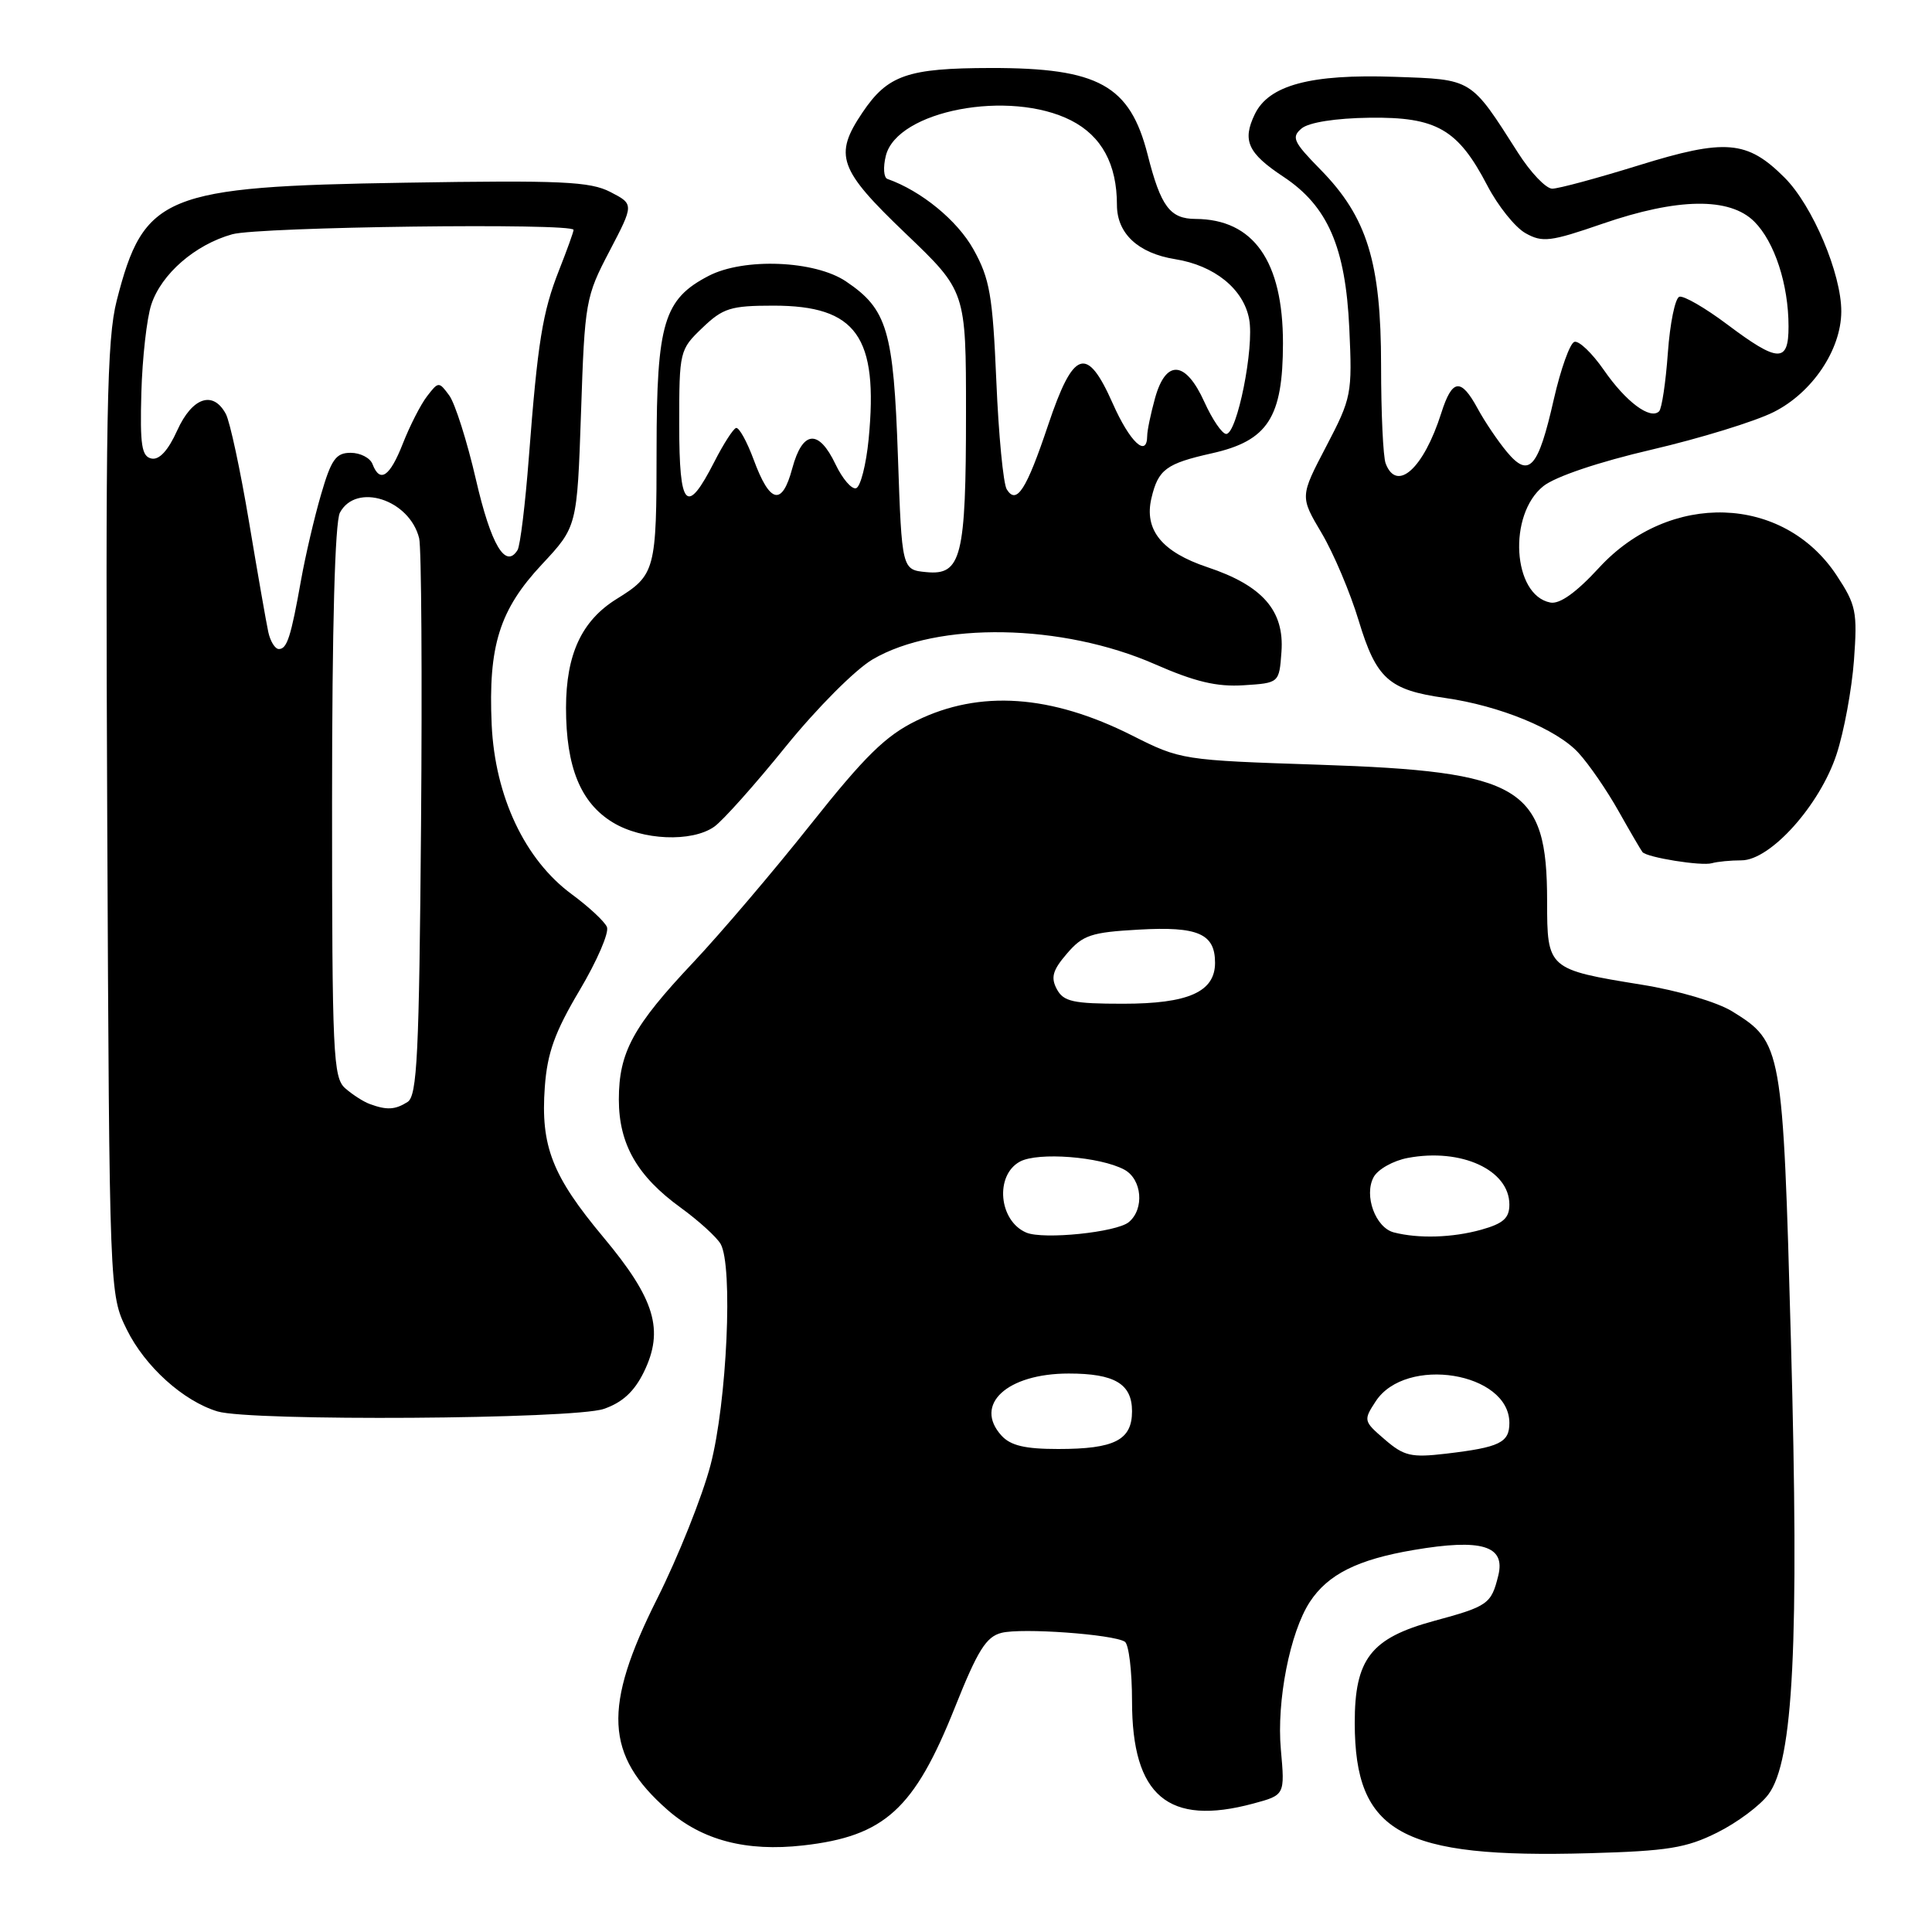 <?xml version="1.0" encoding="UTF-8" standalone="no"?>
<!DOCTYPE svg PUBLIC "-//W3C//DTD SVG 1.1//EN" "http://www.w3.org/Graphics/SVG/1.1/DTD/svg11.dtd" >
<svg xmlns="http://www.w3.org/2000/svg" xmlns:xlink="http://www.w3.org/1999/xlink" version="1.1" viewBox="0 0 256 256">
 <g >
 <path fill="currentColor"
d=" M 227.53 242.83 C 230.17 241.52 233.23 239.24 234.32 237.77 C 237.64 233.33 238.41 217.83 237.31 177.76 C 236.24 138.68 236.14 138.10 229.54 134.02 C 227.53 132.78 222.39 131.26 217.55 130.48 C 205.08 128.46 205.00 128.39 205.00 119.42 C 205.00 104.23 201.64 102.22 174.78 101.33 C 156.65 100.73 156.45 100.70 150.00 97.45 C 139.26 92.04 129.81 91.39 121.44 95.49 C 117.36 97.48 114.61 100.18 107.43 109.22 C 102.52 115.41 95.52 123.63 91.89 127.49 C 83.87 135.99 82.00 139.44 82.00 145.70 C 82.01 151.62 84.43 155.85 90.22 160.04 C 92.57 161.75 94.94 163.90 95.48 164.82 C 97.15 167.70 96.33 185.80 94.15 194.12 C 93.05 198.31 89.86 206.29 87.07 211.85 C 79.86 226.22 80.17 232.55 88.44 239.81 C 93.03 243.85 98.89 245.38 106.42 244.53 C 117.22 243.31 121.15 239.73 126.53 226.24 C 129.55 218.67 130.67 216.87 132.71 216.36 C 135.40 215.68 147.46 216.55 149.04 217.53 C 149.57 217.85 150.00 221.40 150.00 225.41 C 150.00 237.97 154.79 242.02 166.07 238.98 C 170.26 237.85 170.26 237.85 169.72 231.81 C 169.14 225.41 170.93 216.29 173.56 212.26 C 175.96 208.61 179.88 206.64 187.33 205.38 C 196.33 203.85 199.51 204.81 198.53 208.77 C 197.60 212.54 197.18 212.84 190.02 214.78 C 181.64 217.06 179.50 219.82 179.51 228.32 C 179.54 242.89 185.63 246.26 210.62 245.56 C 220.98 245.27 223.44 244.87 227.53 242.83 Z  M 80.00 186.69 C 82.46 185.85 84.04 184.40 85.31 181.81 C 88.03 176.24 86.80 172.14 79.96 163.95 C 73.16 155.81 71.62 151.87 72.19 144.03 C 72.52 139.51 73.51 136.76 76.80 131.22 C 79.11 127.33 80.74 123.56 80.42 122.83 C 80.11 122.10 78.01 120.15 75.77 118.50 C 69.55 113.93 65.59 105.54 65.15 96.03 C 64.68 85.58 66.18 80.80 71.81 74.78 C 76.47 69.79 76.47 69.79 76.99 54.64 C 77.48 39.95 77.60 39.31 80.76 33.28 C 84.01 27.06 84.01 27.06 80.88 25.44 C 78.19 24.05 74.41 23.87 53.63 24.21 C 21.71 24.72 19.06 25.80 15.47 39.81 C 14.15 44.98 13.97 54.67 14.21 108.66 C 14.50 171.50 14.50 171.50 16.80 176.17 C 19.21 181.07 24.29 185.65 28.82 187.02 C 33.19 188.34 75.98 188.06 80.00 186.69 Z  M 230.75 114.00 C 234.59 114.00 241.14 106.69 243.35 99.96 C 244.34 96.96 245.37 91.35 245.66 87.50 C 246.13 81.05 245.95 80.16 243.35 76.22 C 236.29 65.55 221.25 65.07 211.90 75.21 C 208.86 78.52 206.67 80.08 205.43 79.84 C 200.42 78.88 199.78 68.18 204.51 64.41 C 206.10 63.15 211.84 61.21 218.85 59.58 C 225.28 58.08 232.56 55.84 235.02 54.60 C 240.13 52.04 243.96 46.35 243.98 41.29 C 244.01 36.31 240.17 27.23 236.46 23.53 C 231.51 18.58 228.63 18.34 217.10 21.92 C 211.65 23.61 206.51 25.00 205.68 25.00 C 204.85 25.00 202.81 22.86 201.15 20.25 C 194.81 10.31 195.18 10.54 184.81 10.18 C 173.65 9.79 168.11 11.28 166.26 15.15 C 164.58 18.64 165.35 20.30 170.06 23.42 C 175.93 27.31 178.29 32.73 178.79 43.50 C 179.19 52.20 179.09 52.72 175.73 59.15 C 172.25 65.80 172.25 65.80 175.13 70.65 C 176.71 73.32 178.92 78.54 180.04 82.26 C 182.37 89.95 184.03 91.43 191.46 92.48 C 198.72 93.51 206.27 96.61 209.15 99.75 C 210.54 101.26 212.94 104.75 214.48 107.50 C 216.03 110.25 217.45 112.68 217.64 112.91 C 218.24 113.62 225.45 114.78 226.83 114.38 C 227.56 114.17 229.33 114.00 230.75 114.00 Z  M 94.63 109.55 C 95.77 108.75 100.03 103.98 104.10 98.94 C 108.24 93.83 113.32 88.73 115.63 87.37 C 124.23 82.33 140.73 82.62 153.03 88.01 C 158.34 90.34 161.24 91.03 164.79 90.80 C 169.50 90.50 169.50 90.50 169.80 86.37 C 170.20 80.92 167.29 77.59 160.00 75.16 C 153.95 73.14 151.58 70.21 152.57 66.01 C 153.47 62.20 154.51 61.43 160.56 60.07 C 168.00 58.41 169.99 55.33 170.00 45.48 C 170.00 34.60 166.10 29.05 158.42 29.01 C 155.03 29.00 153.81 27.37 152.07 20.50 C 149.72 11.29 145.57 8.99 131.28 9.01 C 120.25 9.03 117.63 9.94 114.28 14.91 C 110.45 20.59 111.11 22.44 120.00 30.94 C 128.00 38.59 128.00 38.59 128.00 54.73 C 128.00 73.82 127.39 76.26 122.75 75.81 C 119.50 75.50 119.50 75.50 118.98 60.50 C 118.40 43.78 117.57 40.97 112.10 37.29 C 107.98 34.51 98.59 34.13 93.91 36.55 C 87.96 39.63 87.01 42.79 87.00 59.56 C 87.00 75.61 86.84 76.19 81.70 79.37 C 77.08 82.24 75.01 86.69 75.00 93.78 C 75.00 101.64 76.93 106.38 81.19 108.97 C 85.08 111.35 91.66 111.63 94.63 109.55 Z  M 183.49 190.74 C 180.67 188.32 180.64 188.20 182.29 185.68 C 186.27 179.60 200.00 181.83 200.00 188.55 C 200.00 191.16 198.71 191.78 191.60 192.62 C 186.99 193.16 186.04 192.94 183.49 190.74 Z  M 132.69 190.21 C 128.98 186.11 133.44 182.00 141.61 182.00 C 147.70 182.00 150.00 183.37 150.00 187.00 C 150.00 190.82 147.68 192.00 140.22 192.00 C 135.81 192.00 133.90 191.55 132.69 190.21 Z  M 136.00 163.33 C 132.34 161.79 131.79 155.72 135.16 153.91 C 137.57 152.63 145.75 153.26 148.97 154.98 C 151.33 156.25 151.67 160.20 149.57 161.94 C 147.94 163.29 138.27 164.28 136.00 163.33 Z  M 184.69 163.30 C 182.26 162.67 180.70 158.42 182.01 155.98 C 182.57 154.94 184.61 153.79 186.55 153.43 C 193.63 152.10 200.00 155.03 200.00 159.61 C 200.00 161.41 199.19 162.13 196.25 162.95 C 192.43 164.01 187.95 164.14 184.69 163.30 Z  M 140.03 131.06 C 139.21 129.52 139.48 128.55 141.38 126.35 C 143.48 123.90 144.59 123.53 150.89 123.18 C 158.74 122.73 161.00 123.72 161.00 127.57 C 161.00 131.43 157.47 133.00 148.81 133.00 C 142.17 133.00 140.92 132.72 140.03 131.06 Z  M 49.00 146.29 C 48.17 145.99 46.71 145.05 45.75 144.21 C 44.14 142.81 44.00 139.71 44.00 106.28 C 44.00 83.09 44.38 69.17 45.04 67.93 C 47.19 63.91 54.26 66.18 55.54 71.32 C 55.84 72.52 55.95 89.60 55.79 109.29 C 55.54 139.79 55.28 145.21 54.00 146.02 C 52.35 147.06 51.26 147.12 49.00 146.29 Z  M 35.55 83.75 C 35.28 82.51 34.13 75.92 32.99 69.11 C 31.85 62.30 30.47 55.88 29.93 54.86 C 28.24 51.70 25.47 52.64 23.48 57.04 C 22.29 59.68 21.11 60.97 20.08 60.76 C 18.77 60.49 18.54 59.01 18.73 52.04 C 18.86 47.42 19.45 42.16 20.05 40.35 C 21.39 36.29 25.86 32.41 30.78 31.04 C 34.36 30.05 76.00 29.52 76.00 30.46 C 76.00 30.72 75.14 33.11 74.09 35.77 C 71.88 41.37 71.25 45.27 70.07 60.67 C 69.60 66.82 68.93 72.31 68.58 72.88 C 66.99 75.45 65.06 72.20 63.07 63.57 C 61.89 58.46 60.29 53.42 59.52 52.39 C 58.16 50.54 58.09 50.55 56.59 52.50 C 55.74 53.60 54.31 56.41 53.39 58.75 C 51.66 63.17 50.35 64.07 49.36 61.50 C 49.05 60.67 47.74 60.00 46.46 60.00 C 44.51 60.00 43.89 60.87 42.53 65.56 C 41.64 68.61 40.46 73.68 39.90 76.81 C 38.55 84.39 38.04 86.00 36.95 86.00 C 36.45 86.00 35.82 84.99 35.55 83.75 Z  M 183.61 61.42 C 183.27 60.55 183.00 54.70 183.00 48.43 C 183.00 34.75 181.15 28.77 174.98 22.48 C 171.36 18.79 171.08 18.18 172.48 17.01 C 173.44 16.22 176.97 15.66 181.46 15.60 C 190.35 15.48 193.18 17.11 197.07 24.57 C 198.48 27.28 200.76 30.13 202.14 30.90 C 204.38 32.16 205.44 32.03 212.33 29.65 C 222.31 26.21 229.20 26.11 232.46 29.37 C 235.14 32.05 236.99 37.69 236.99 43.25 C 237.00 48.11 235.63 48.07 228.87 42.99 C 225.94 40.79 223.08 39.14 222.52 39.32 C 221.96 39.51 221.28 42.85 221.00 46.75 C 220.72 50.65 220.20 54.14 219.84 54.50 C 218.67 55.66 215.44 53.25 212.52 49.03 C 210.96 46.78 209.20 45.10 208.61 45.30 C 208.02 45.49 206.80 48.92 205.89 52.90 C 203.82 62.05 202.61 63.40 199.68 59.89 C 198.48 58.45 196.73 55.86 195.80 54.14 C 193.57 50.03 192.42 50.18 190.97 54.75 C 188.64 62.08 185.09 65.29 183.61 61.42 Z  M 90.00 56.27 C 90.00 46.53 90.05 46.33 93.07 43.44 C 95.80 40.82 96.82 40.50 102.49 40.50 C 113.50 40.50 116.41 44.59 115.10 58.19 C 114.77 61.57 114.02 64.50 113.44 64.69 C 112.86 64.88 111.63 63.45 110.71 61.52 C 108.47 56.81 106.34 57.02 104.98 62.06 C 103.63 67.10 102.02 66.75 99.87 60.92 C 98.97 58.49 97.92 56.59 97.53 56.71 C 97.15 56.82 95.86 58.83 94.67 61.16 C 90.97 68.40 90.00 67.38 90.00 56.27 Z  M 133.40 64.84 C 132.94 64.10 132.32 57.65 132.02 50.50 C 131.53 39.12 131.16 36.94 128.98 33.03 C 126.85 29.21 122.07 25.29 117.59 23.71 C 117.09 23.54 117.00 22.15 117.38 20.63 C 118.88 14.64 133.78 11.81 141.93 15.96 C 145.98 18.03 148.00 21.76 148.00 27.15 C 148.00 30.94 150.80 33.55 155.70 34.34 C 160.92 35.17 164.78 38.29 165.52 42.29 C 166.22 46.02 163.92 57.50 162.48 57.50 C 161.94 57.50 160.64 55.59 159.58 53.25 C 157.10 47.77 154.49 47.57 153.05 52.75 C 152.48 54.81 152.01 57.06 152.01 57.75 C 151.99 60.73 149.70 58.57 147.43 53.43 C 144.01 45.72 142.24 46.32 138.88 56.33 C 136.00 64.92 134.70 66.94 133.40 64.84 Z "/>
</g>
</svg>